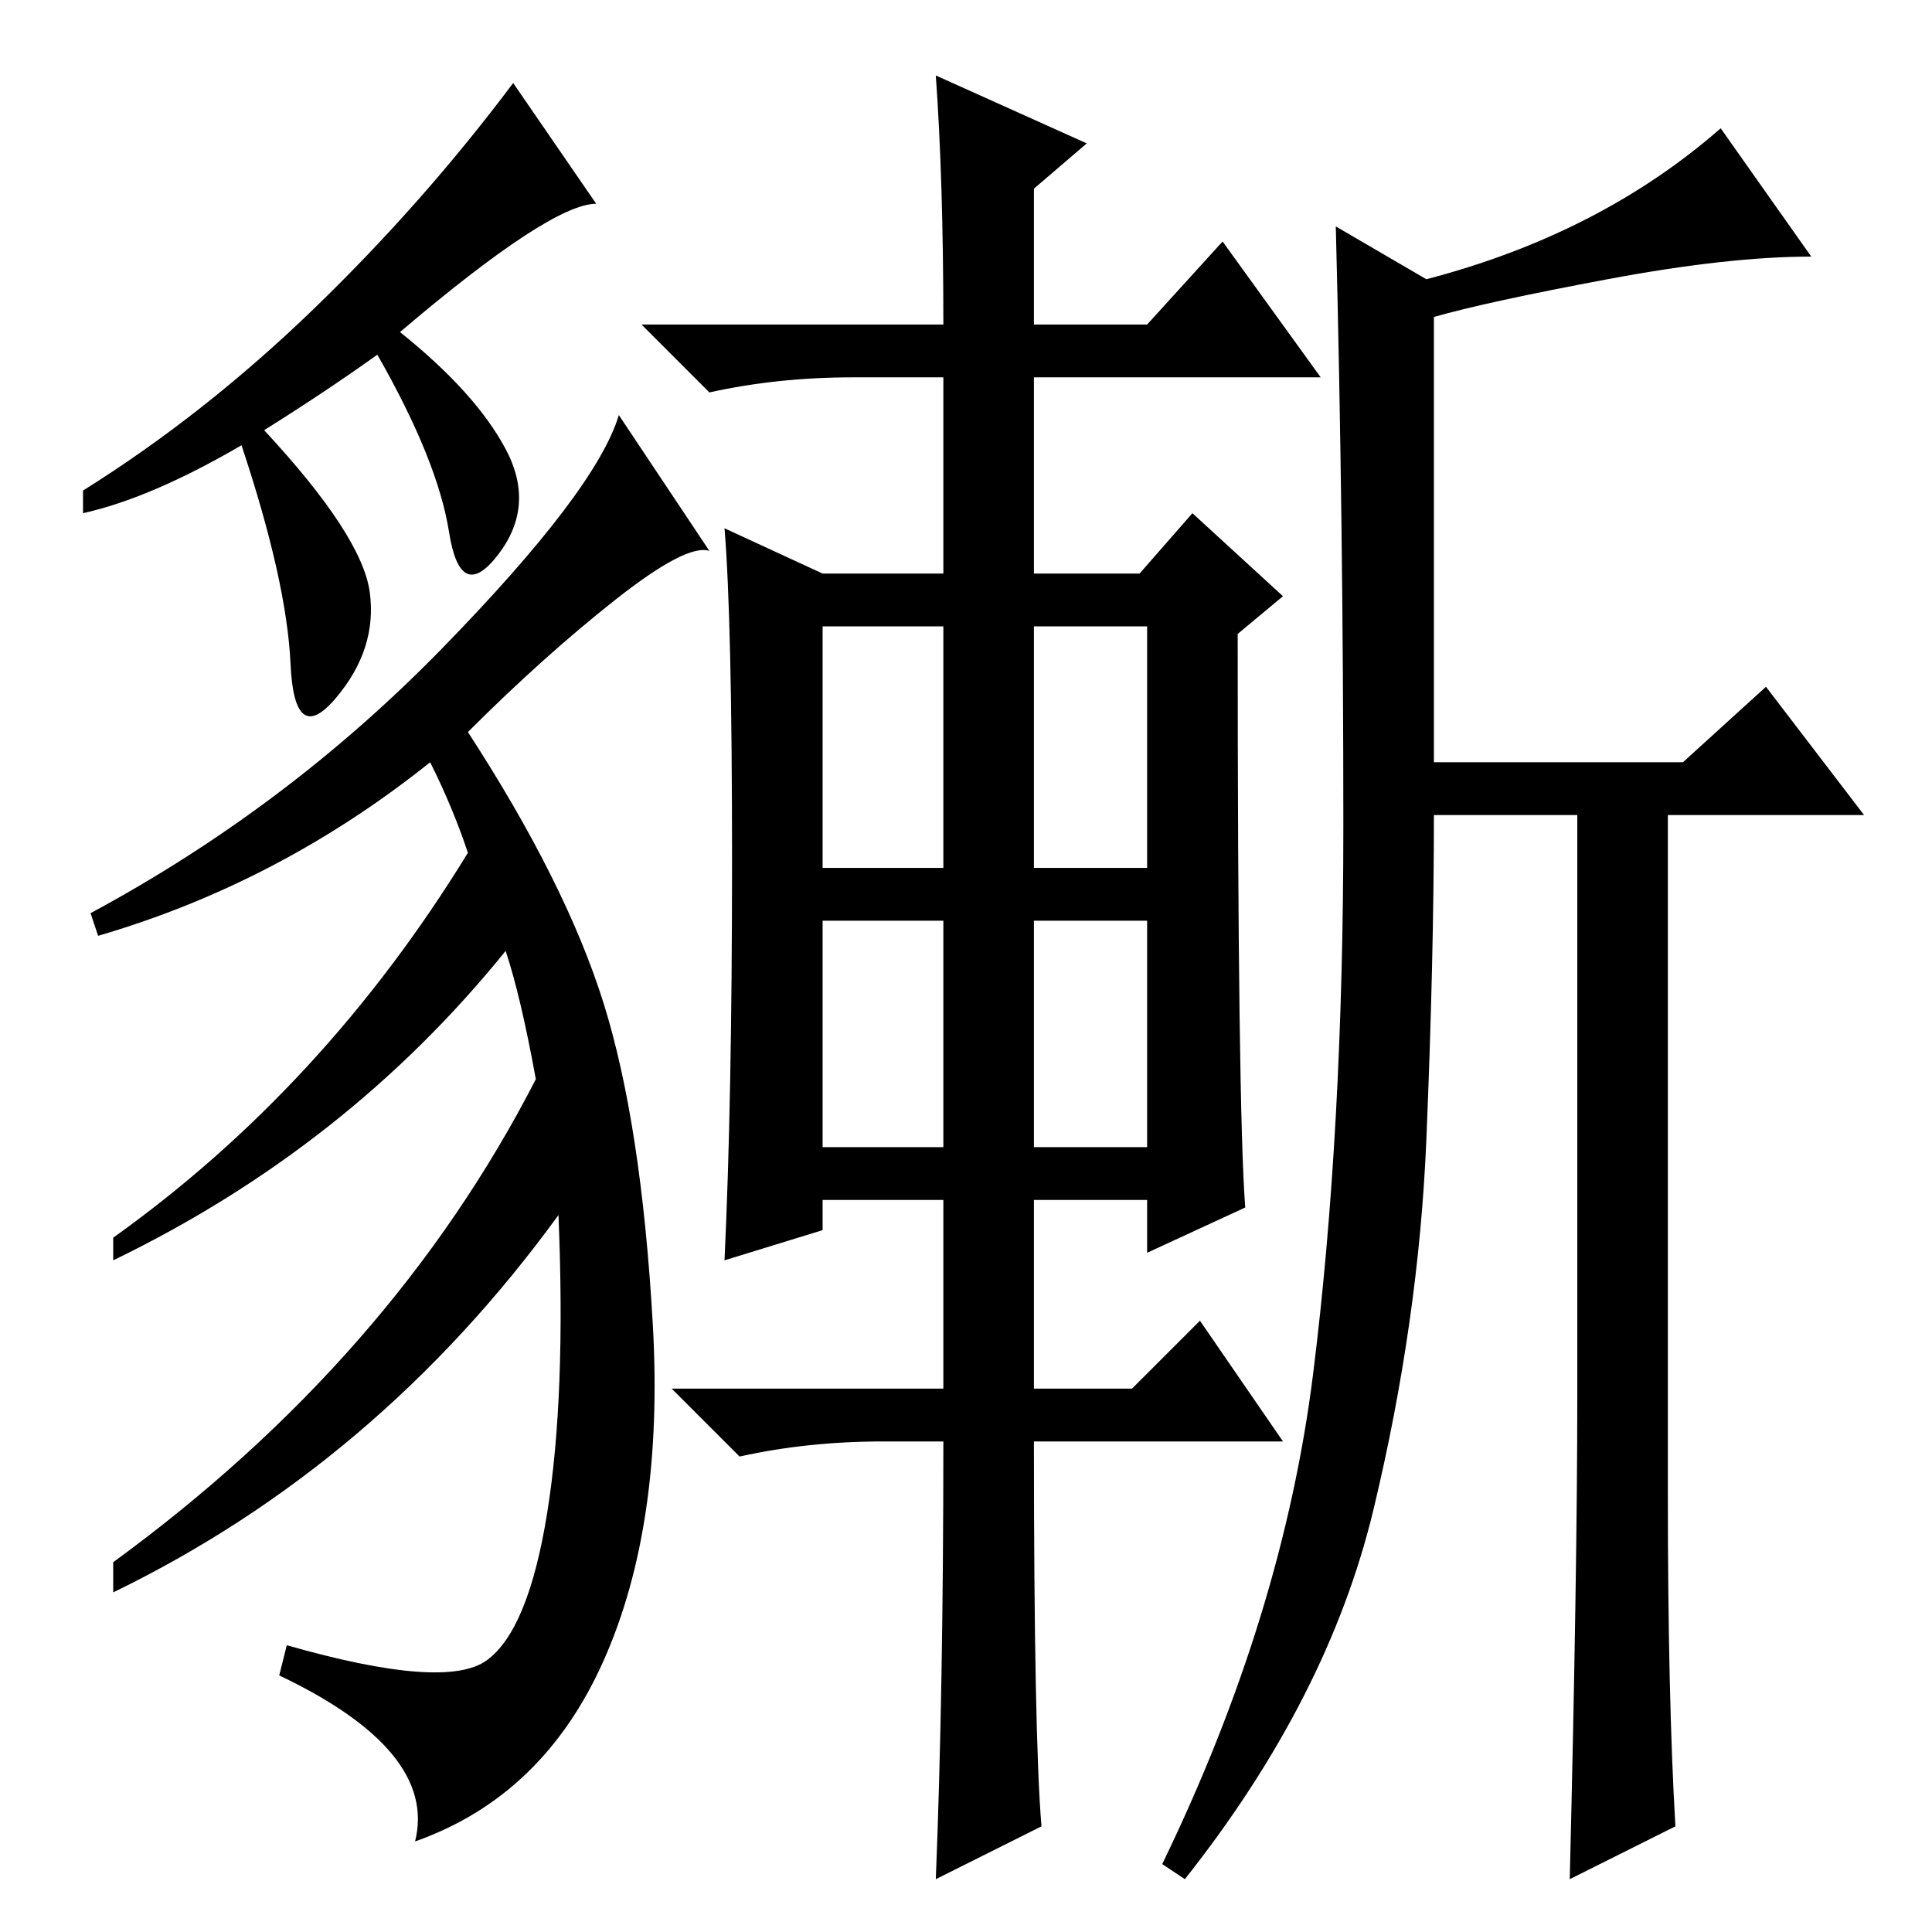 <?xml version="1.0" standalone="no"?>
<!DOCTYPE svg PUBLIC "-//W3C//DTD SVG 1.1//EN" "http://www.w3.org/Graphics/SVG/1.1/DTD/svg11.dtd" >
<svg xmlns="http://www.w3.org/2000/svg" xmlns:xlink="http://www.w3.org/1999/xlink" version="1.1" viewBox="0 -36 256 256">
  <g transform="matrix(1 0 0 -1 0 220)">
   <path fill="currentColor"
d="M109 141h16v32h-16v-32zM137 141h15v32h-15v-32zM109 104h16v30h-16v-30zM137 104h15v30h-15v-30zM144 237l-7 -6v-18h15l10 11l13 -18h-38v-26h14l7 8l12 -11l-6 -5q0 -63 1 -76l-13 -6v7h-15v-25h13l9 9l11 -16h-33q0 -39 1 -51l-14 -7q1 25 1 58h-8q-10 0 -19 -2l-9 9
h36v25h-16v-4l-13 -4q1 21 1 53t-1 44l13 -6h16v26h-12q-10 0 -19 -2l-9 9h40q0 19 -1 33zM240 222q-11 0 -27 -3t-23 -5v-59h33l11 10l13 -17h-26v-90q0 -27 1 -44l-14 -7q1 41 1 64v77h-19q0 -19 -1 -43t-7 -49t-25 -49l-3 2q16 33 20 65t4 72.5t-1 79.5l12 -7q23 6 39 20
zM79 229q-6 0 -26 -17q10 -8 14 -15.5t-1 -14t-6.5 3t-9.5 23.5q-7 -5 -15 -10q13 -14 14 -21.5t-4.5 -14t-6 4.5t-6.5 29q-12 -7 -21 -9v3q16 10 30.5 24t26.5 30zM94 183q-3 1 -12.5 -6.5t-19.5 -17.5q13 -20 18 -36t6.5 -42.5t-6.5 -44.5t-25 -24q3 12 -18 22l1 4
q21 -6 26.5 -2t8 19.5t1.5 39.5q-24 -33 -59 -50v4q37 27 56 64q-2 11 -4 17q-21 -26 -52 -41v3q28 20 47 51q-2 6 -5 12q-20 -16 -44 -23l-1 3q26 14 46.5 35t23.5 31z" />
  </g>

</svg>
